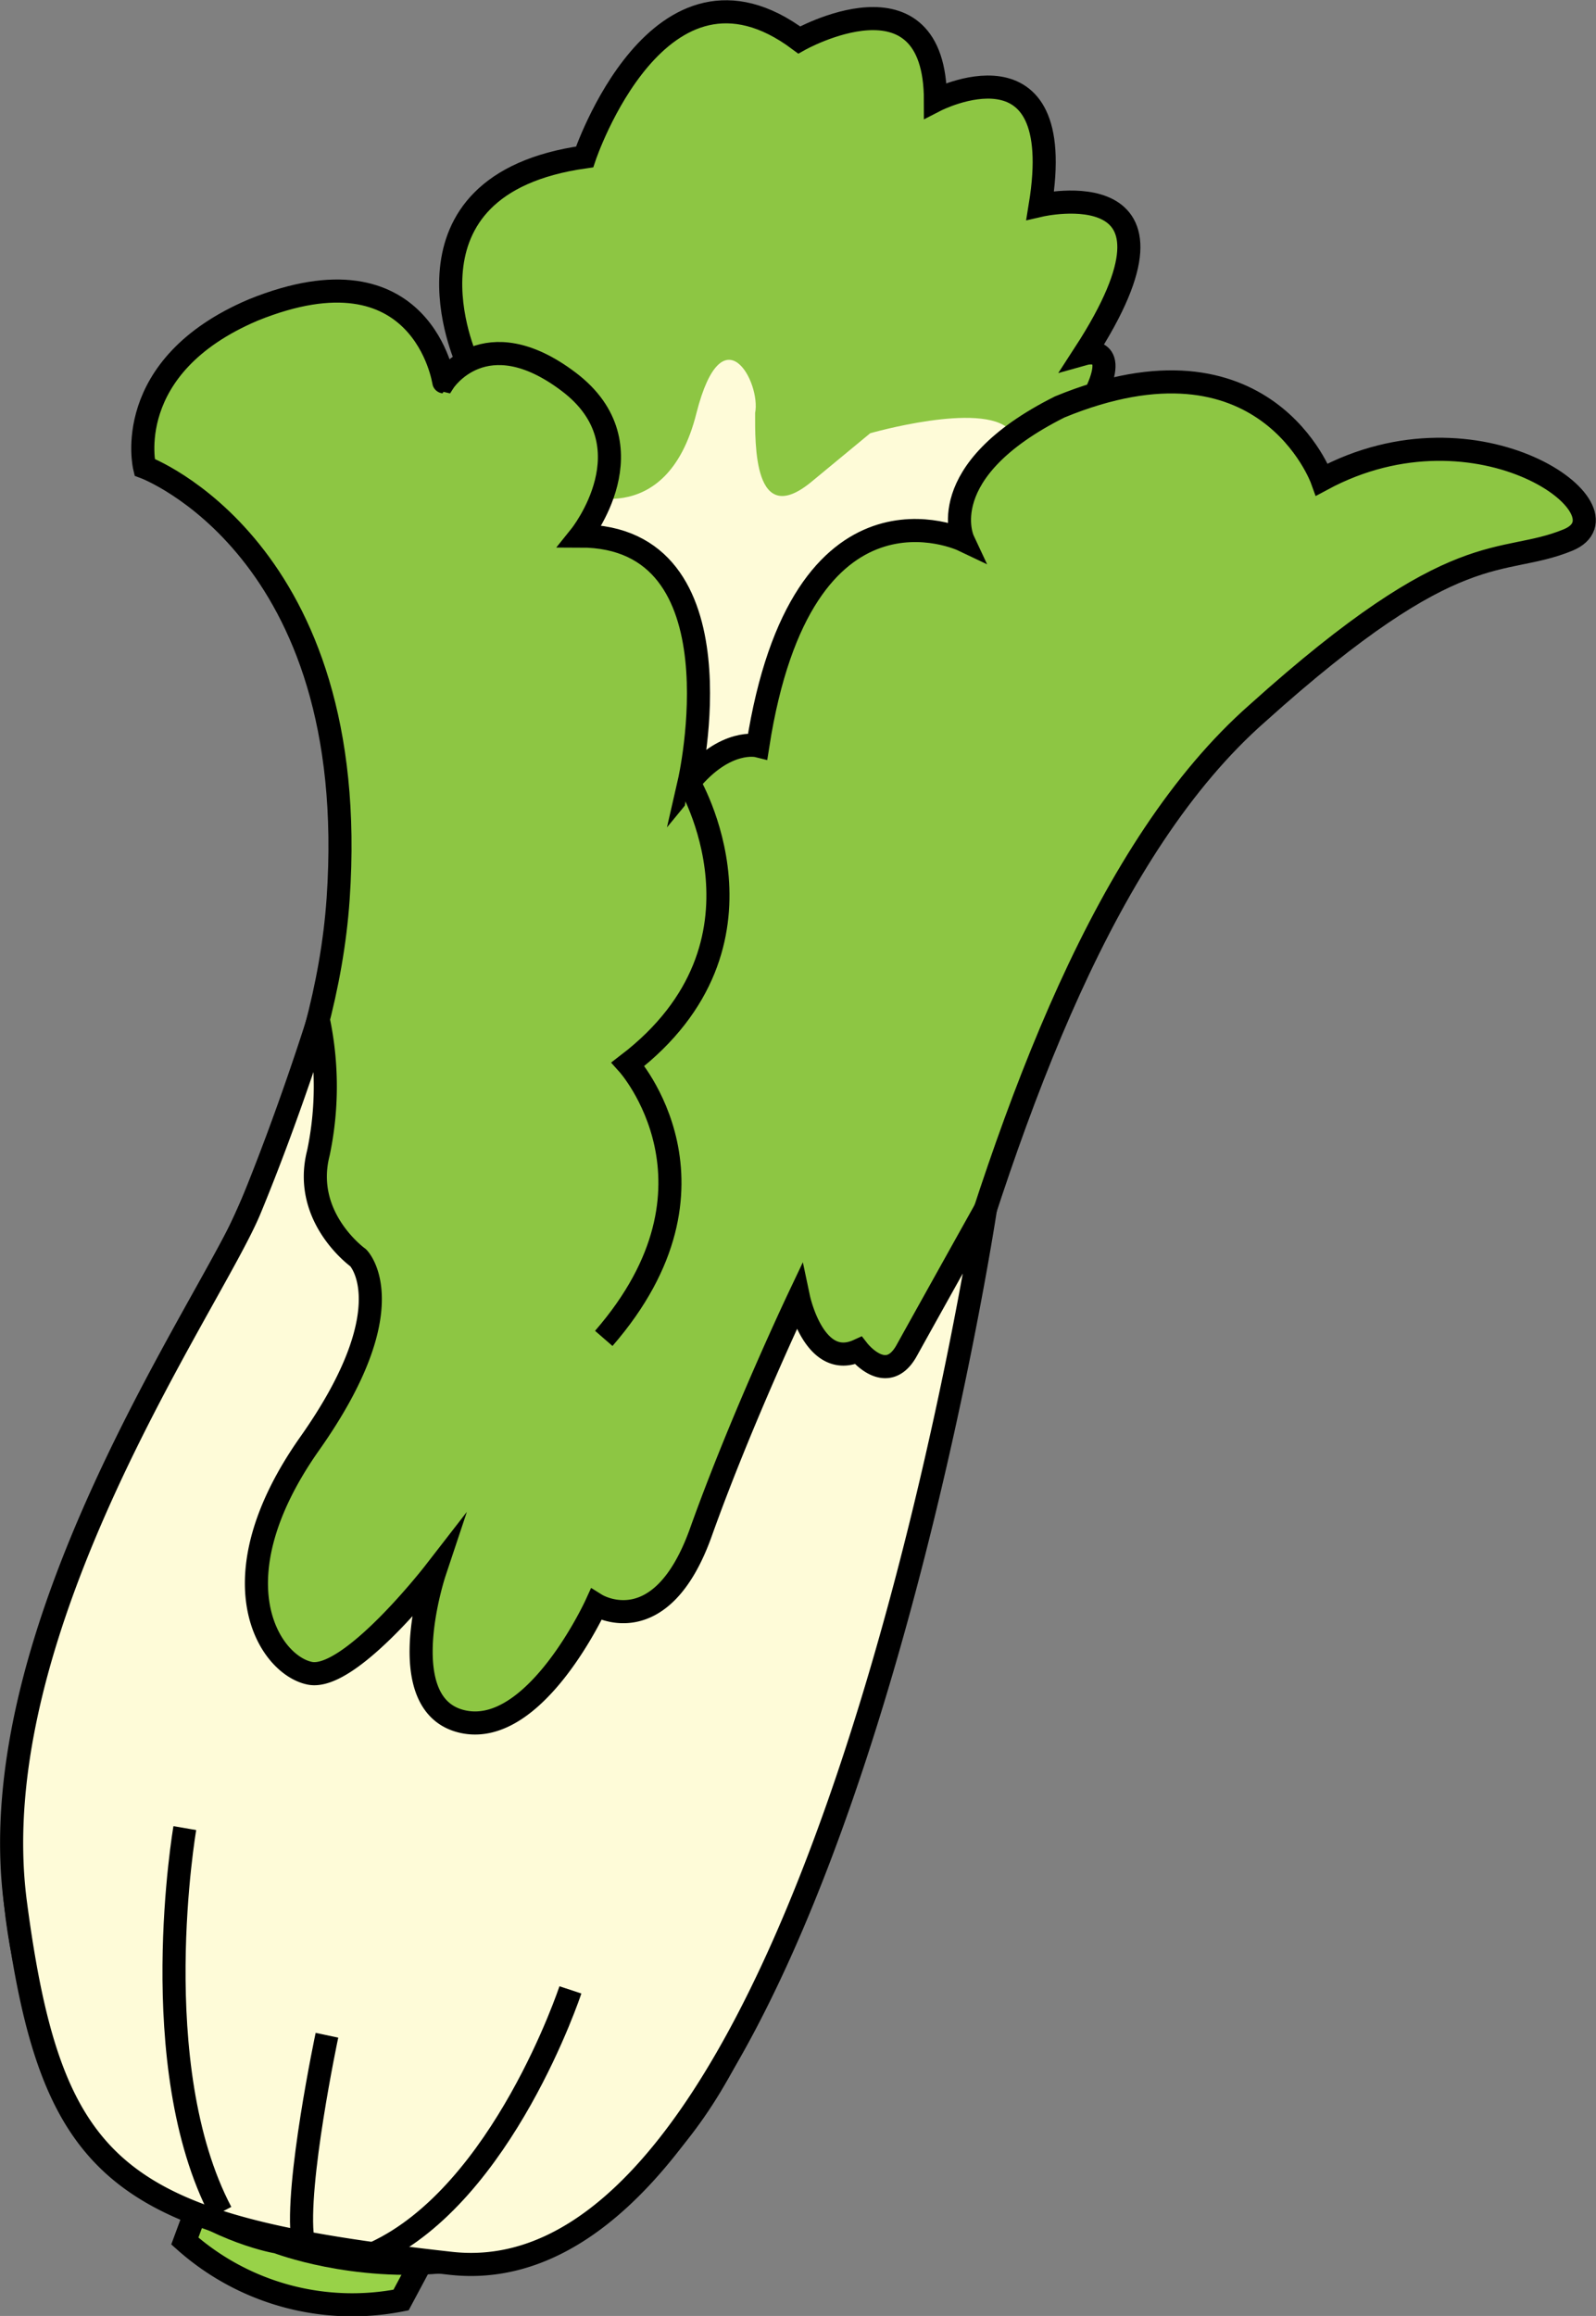 <svg id="图层_1" data-name="图层 1" xmlns="http://www.w3.org/2000/svg" viewBox="0 0 138.25 200.57"><rect x="0" y="0" width="138.25" height="200.57" fill="#808080" stroke="none"/><defs><style>.cls-1{fill:#8dc643;}.cls-1,.cls-3,.cls-4,.cls-5{stroke:#000;stroke-miterlimit:10;stroke-width:2px;}.cls-2,.cls-4{fill:#fefbd8;}.cls-3{fill:#98d248;}.cls-5{fill:none;}</style></defs><title>romaine lettuce</title><path class="cls-1" d="M105.8,49.67S98.83,34.42,116,32c0,0,6.43-19.21,18.59-10.13,0,0,11.8-6.64,11.8,5.24,0,0,11.53-5.94,9.08,9.08,0,0,14.32-3.3,3.84,12.85,0,0,3.06-.86.92,3.54s-35,50-35,50Z" transform="translate(-65.36 -18.41)"/><path class="cls-2" d="M115,61s8.07,3.66,10.69-6.82c2.27-8.91,5.61-2.62,5.08,0,0,2.62-.16,10.13,4.9,5.94l5.07-4.19s9.61-2.76,12.05-.33,0,20.94,0,20.94L122,91.36l-7-22.88V61Z" transform="translate(-65.36 -18.41)"/><path class="cls-3" d="M82.29,210l-0.92,2.49a21.8,21.8,0,0,0,18.73,5.11l1.7-3.18Z" transform="translate(-65.36 -18.41)"/><path class="cls-1" d="M89.4,212.58s26.2,10.13,39.47-17.12,19.21-92.22,45.41-115.28c17.47-15.72,21-12.58,26.9-15s-7.69-12.58-21.31-5.24c0,0-4.89-13.62-22.71-6.29-11.16,5.59-8.38,11.53-8.38,11.53S134.81,58.53,131,83c0,0-2.79-.7-5.94,3.14,0,0,4.89-21.31-9.43-21.31,0,0,6.29-7.83-1-13.35s-10.83,0-10.83,0S102,39.31,87.31,45.25c-11.53,4.89-9.43,13.62-9.43,13.62s18.86,7,16.77,37.38-31.09,57.64-27.95,87C69.49,209.43,89.4,212.58,89.4,212.58Z" transform="translate(-65.36 -18.41)"/><path class="cls-4" d="M96.39,127.34s4.19,4.19-4.19,16.07-3.49,19.21,0,19.91S103,154.59,103,154.59s-3.84,11.53,2.45,12.92S117,157.38,117,157.38s5.59,3.49,9.08-6.29,8.46-20.26,8.46-20.26,1.33,6.29,5.17,4.54c0,0,2.45,3.14,4.19,0s6.82-12.24,6.82-12.24S136.39,218,104.4,214.42c-28.79-3.21-34.56-7.43-37.7-31.19S83.61,131.33,87,123.14s5.94-16.4,5.94-16.4a28,28,0,0,1,0,11.52C91.5,123.85,96.39,127.34,96.39,127.34Z" transform="translate(-65.36 -18.41)"/><path class="cls-5" d="M81.37,176.73S77.83,197.29,84.51,210" transform="translate(-65.36 -18.41)"/><path class="cls-5" d="M93.68,194.67s-2.75,13-2.1,17.65" transform="translate(-65.36 -18.41)"/><path class="cls-5" d="M114.77,190.74s-5.83,17.65-16.93,22.78" transform="translate(-65.36 -18.41)"/><path class="cls-1" d="M125,86.12s8.38,14-5.24,24.45c0,0,9.43,10.48-2.1,23.75" transform="translate(-65.36 -18.41)"/></svg>